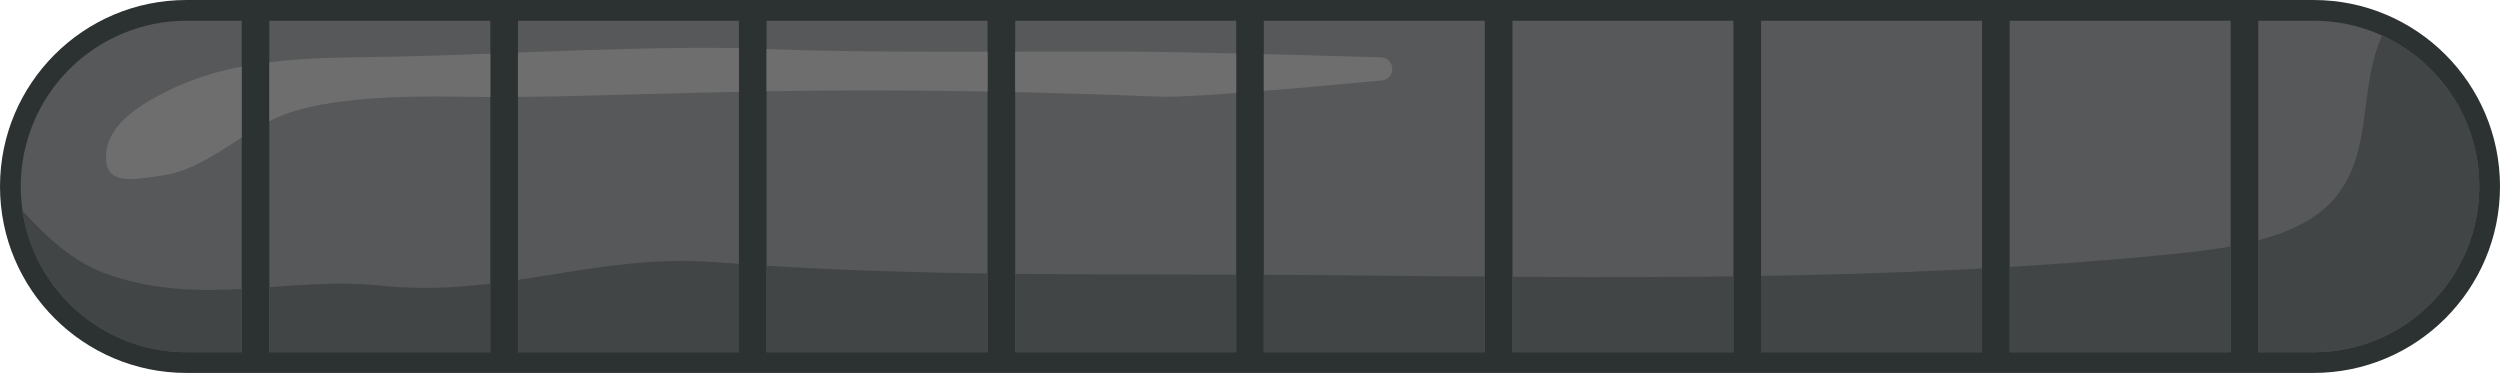 <?xml version="1.0" encoding="UTF-8" standalone="no"?><!DOCTYPE svg PUBLIC "-//W3C//DTD SVG 1.1//EN" "http://www.w3.org/Graphics/SVG/1.1/DTD/svg11.dtd"><svg width="100%" height="100%" viewBox="0 0 362 54" version="1.1" xmlns="http://www.w3.org/2000/svg" xmlns:xlink="http://www.w3.org/1999/xlink" xml:space="preserve" xmlns:serif="http://www.serif.com/" style="fill-rule:evenodd;clip-rule:evenodd;stroke-linejoin:round;stroke-miterlimit:2;"><g id="panel-energy-t"><path id="energy-line" d="M26.998,0C12.087,0 0,12.087 0,26.998C0,26.999 0,27.001 0,27.002C0,41.913 12.087,54 26.998,54C94.108,54 267.892,54 335.002,54C349.913,54 362,41.913 362,27.002C362,27.001 362,26.999 362,26.998C362,12.087 349.913,0 335.002,0C267.892,0 94.108,0 26.998,0Z" style="fill:rgb(44,49,50);"/><path id="energy-filler-simple" d="M35,3L27,3C20.635,3 14.53,5.529 10.029,10.029C5.529,14.53 3,20.635 3,27L3,27C3,40.255 13.745,51 27,51L35,51L35,3ZM71,3L39,3L39,51L71,51L71,3ZM107,3L75,3L75,51L107,51L107,3ZM143,3L111,3L111,51L143,51L143,3ZM179,3L147,3L147,51L179,51L179,3ZM215,3L183,3L183,51L215,51L215,3ZM251,3L219,3L219,51L251,51L251,3ZM287,3L255,3L255,51L287,51L287,3ZM323,3L291,3L291,51L323,51L323,3ZM359,27C359,13.745 348.255,3 335,3L327,3L327,51L335,51C348.255,51 359,40.255 359,27L359,27Z" style="fill:rgb(86,88,89);"/><clipPath id="_clip1"><path d="M35,3L27,3C20.635,3 14.53,5.529 10.029,10.029C5.529,14.53 3,20.635 3,27L3,27C3,40.255 13.745,51 27,51L35,51L35,3ZM71,3L39,3L39,51L71,51L71,3ZM107,3L75,3L75,51L107,51L107,3ZM143,3L111,3L111,51L143,51L143,3ZM179,3L147,3L147,51L179,51L179,3ZM215,3L183,3L183,51L215,51L215,3ZM251,3L219,3L219,51L251,51L251,3ZM287,3L255,3L255,51L287,51L287,3ZM323,3L291,3L291,51L323,51L323,3ZM359,27C359,13.745 348.255,3 335,3L327,3L327,51L335,51C348.255,51 359,40.255 359,27L359,27Z"/></clipPath><g clip-path="url(#_clip1)"><path d="M43.919,74.859C40.765,73.807 -12.194,42.802 -1,27C0.201,25.305 5.903,36.248 15.349,39.635C29.176,44.592 41.684,39.939 55,41.35C72.694,43.225 86.038,36.599 103.761,37.974C133.236,40.261 162.161,39.561 191.689,39.841C232.42,40.229 274.026,40.864 314.598,36.781C322.31,36.005 333.396,34.726 338.407,28.291C342.951,22.456 341.948,14.93 343.835,8.198C347.07,-3.343 358.727,-10.706 370.424,-10.787C388.737,-10.914 358.689,92.578 326.082,97.759L43.919,74.859Z" style="fill:rgb(66,69,69);"/><path d="M200.037,11.655C200.934,11.599 201.628,10.846 201.61,9.948C201.592,9.05 200.87,8.325 199.971,8.304C186.529,7.91 172.402,7.515 163,7.472C147.654,7.4 126.222,7.73 111,7.093C95.848,6.46 73.782,7.814 58.62,8.172C47.165,8.442 35.274,7.871 24.67,12.971C21.204,14.638 16.051,17.492 15.435,21.743C14.651,27.158 19.356,25.963 23.263,25.452C29.841,24.594 34.751,19.197 40.732,16.753C47.377,14.036 58.961,13.877 66.087,14C90.773,14.427 112.554,11.769 168.087,14C171.989,14.157 186.46,12.93 200.037,11.655Z" style="fill:rgb(110,110,110);"/></g></g></svg>